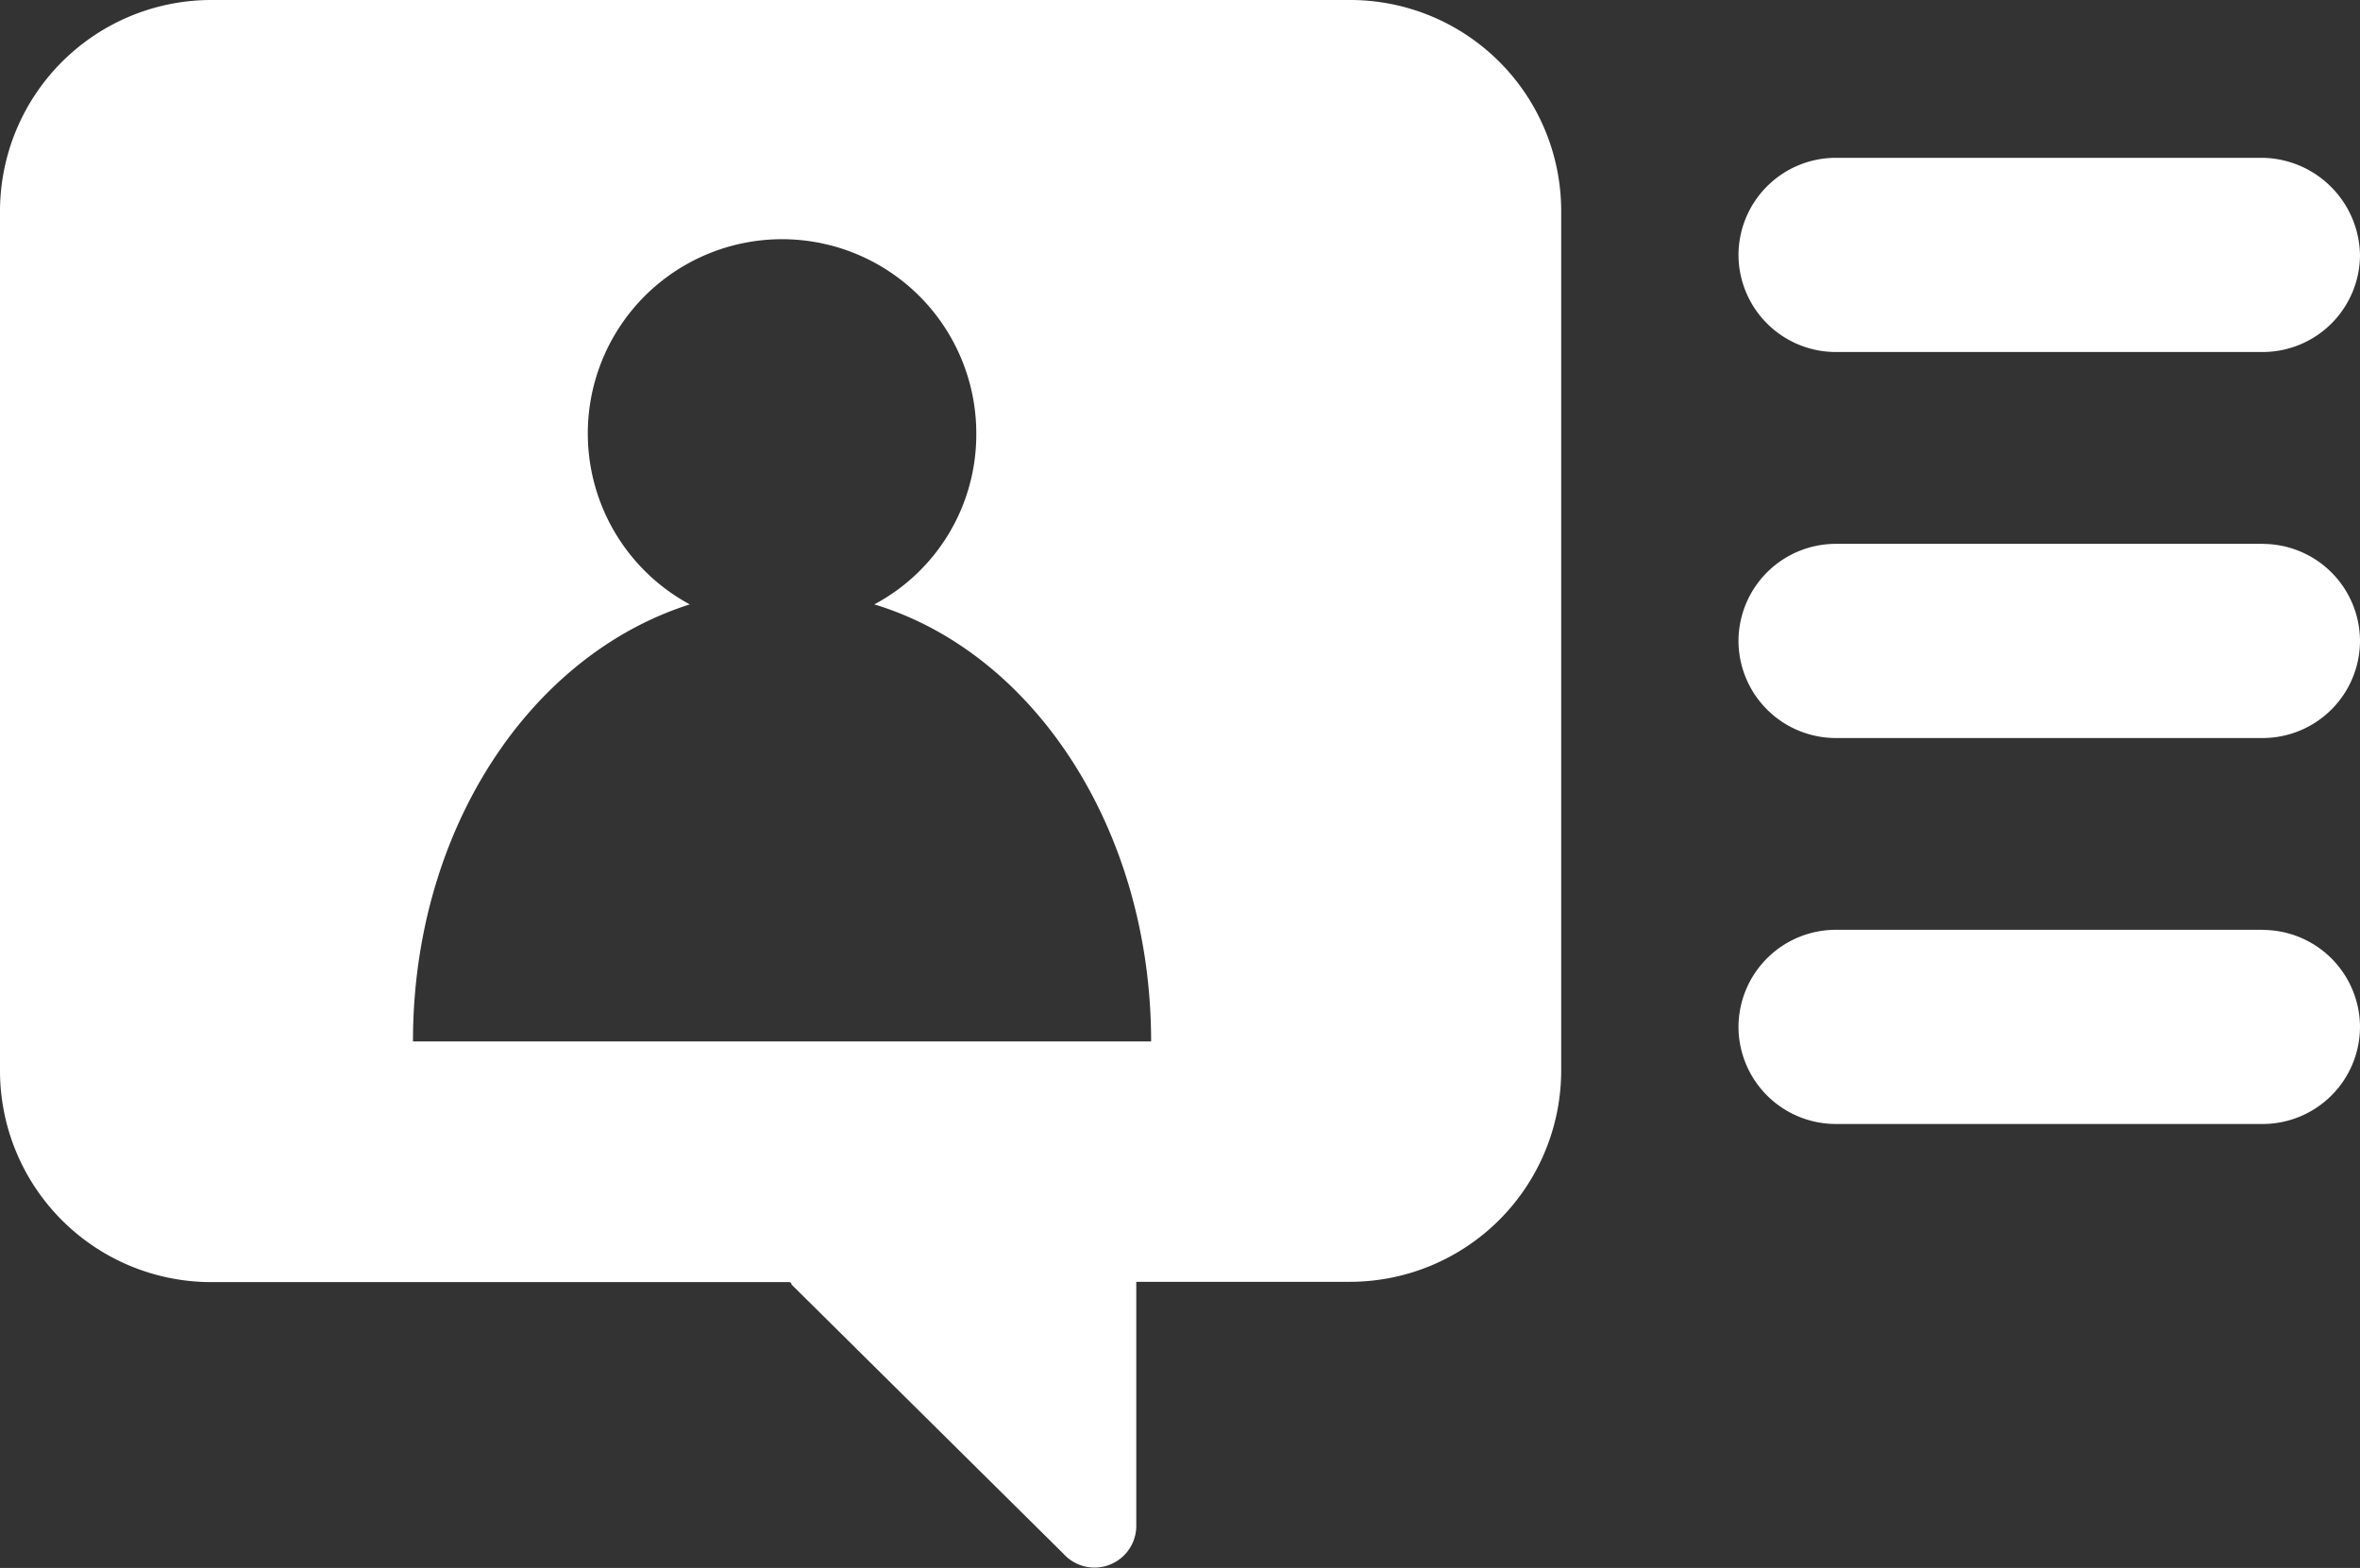 <svg xmlns="http://www.w3.org/2000/svg" width="39.134" height="26" viewBox="0 0 39.134 26">
  <rect x="0" y="0" width="39.134" height="26" fill="#333333" stroke="none"/>
  <g id="Request" transform="translate(-9.486 -17.7)">
    <path id="Path_1185" data-name="Path 1185" d="M40.534,21.927a1.615,1.615,0,0,1-1.61,1.61H31.838a1.615,1.615,0,0,1-1.61-1.61h0a1.615,1.615,0,0,1,1.61-1.61h7.086A1.642,1.642,0,0,1,40.534,21.927Zm-1.61,4.791H31.838a1.615,1.615,0,0,0-1.61,1.61h0a1.615,1.615,0,0,0,1.61,1.61h7.086a1.615,1.615,0,0,0,1.61-1.61h0A1.615,1.615,0,0,0,38.924,26.719Zm0,6.4H31.838a1.615,1.615,0,0,0-1.61,1.61h0a1.615,1.615,0,0,0,1.61,1.61h7.086a1.615,1.615,0,0,0,1.61-1.61h0A1.615,1.615,0,0,0,38.924,33.12ZM27.288,21.2V35.455a3.505,3.505,0,0,1-3.5,3.5H20.242v4.026a.693.693,0,0,1-1.208.483L14.525,39a.039.039,0,0,0-.04-.04H4.9a3.505,3.505,0,0,1-3.5-3.5V21.2a3.505,3.505,0,0,1,3.5-3.5H23.826A3.5,3.5,0,0,1,27.288,21.2Zm-6.8,13.769c0-3.5-1.933-6.442-4.59-7.247a3.19,3.19,0,0,0,1.691-2.818,3.221,3.221,0,1,0-4.751,2.818c-2.657.845-4.59,3.744-4.59,7.247Z" transform="translate(8.086 0)" fill="#fff"/>
  </g>
</svg>
